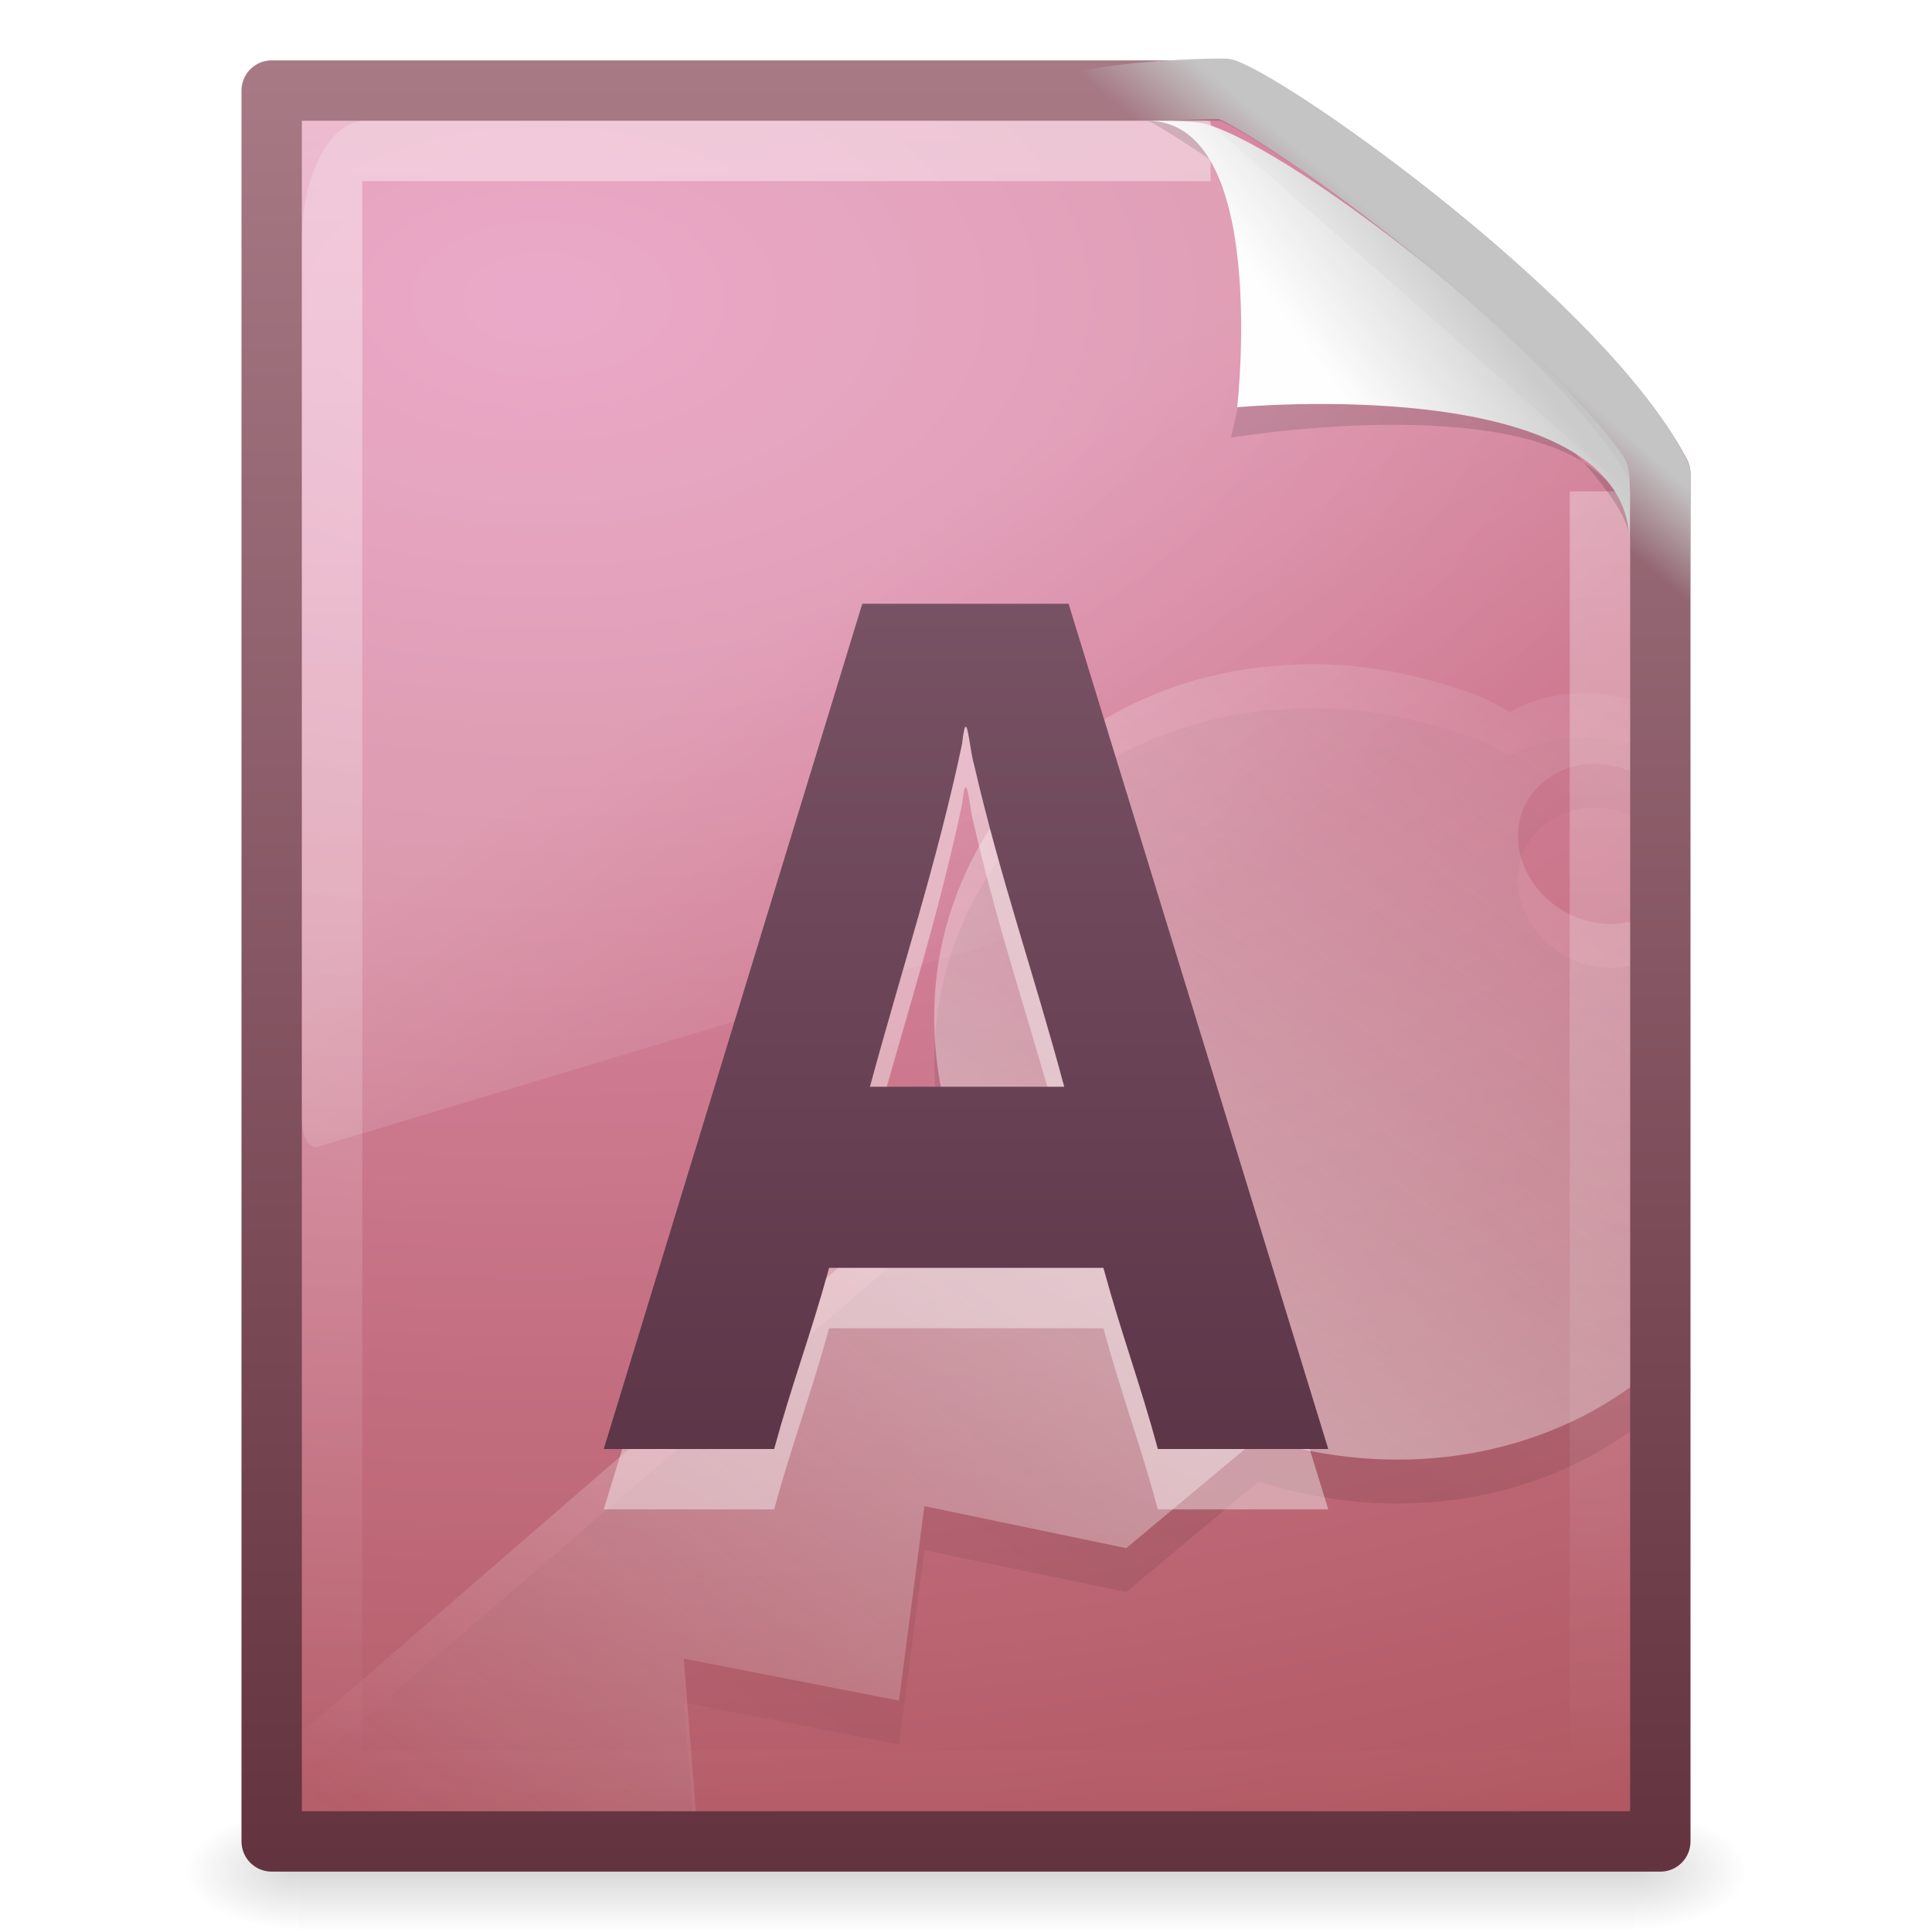 <svg xmlns="http://www.w3.org/2000/svg" xmlns:svg="http://www.w3.org/2000/svg" xmlns:xlink="http://www.w3.org/1999/xlink" id="svg3498" width="32" height="32" version="1.0"><defs id="defs3500"><linearGradient id="linearGradient5048"><stop id="stop5050" offset="0" stop-color="#000" stop-opacity="0"/><stop id="stop5056" offset=".5" stop-color="#000" stop-opacity="1"/><stop id="stop5052" offset="1" stop-color="#000" stop-opacity="0"/></linearGradient><linearGradient id="linearGradient2679" x1="302.857" x2="302.857" y1="366.648" y2="609.505" gradientTransform="matrix(4.5769278e-2,0,0,8.2352934e-3,-0.542,26.981)" gradientUnits="userSpaceOnUse" xlink:href="#linearGradient5048"/><radialGradient id="radialGradient2676" cx="605.714" cy="486.648" r="117.143" fx="605.714" fy="486.648" gradientTransform="matrix(-1.5663176e-2,0,0,8.2352934e-3,14.39,26.981)" gradientUnits="userSpaceOnUse" xlink:href="#linearGradient5060"/><linearGradient id="linearGradient5060"><stop id="stop5062" offset="0" stop-color="#000" stop-opacity="1"/><stop id="stop5064" offset="1" stop-color="#000" stop-opacity="0"/></linearGradient><radialGradient id="radialGradient2673" cx="605.714" cy="486.648" r="117.143" fx="605.714" fy="486.648" gradientTransform="matrix(1.566318e-2,0,0,8.2352934e-3,17.61,26.981)" gradientUnits="userSpaceOnUse" xlink:href="#linearGradient5060"/><linearGradient id="linearGradient4711-257"><stop id="stop4963" offset="0" stop-color="#643340" stop-opacity="1"/><stop id="stop4965" offset="1" stop-color="#a77a86" stop-opacity="1"/></linearGradient><linearGradient id="linearGradient2685" x1="-51.786" x2="-51.786" y1="53.624" y2="2.906" gradientTransform="matrix(0.531,0,0,0.59,39.27,-0.792)" gradientUnits="userSpaceOnUse" xlink:href="#linearGradient4711-257"/><linearGradient id="linearGradient4145-42"><stop id="stop4953" offset="0" stop-color="#e694bb" stop-opacity="1"/><stop id="stop4955" offset=".262" stop-color="#d3819a" stop-opacity="1"/><stop id="stop4957" offset=".705" stop-color="#b25a64" stop-opacity="1"/><stop id="stop4959" offset="1" stop-color="#98313d" stop-opacity="1"/></linearGradient><radialGradient id="radialGradient2683" cx="14.239" cy="11.49" r="18" fx="14.239" fy="11.49" gradientTransform="matrix(0,2.095,-3.482,0,48.983,-24.861)" gradientUnits="userSpaceOnUse" xlink:href="#linearGradient4145-42"/><linearGradient id="linearGradient3211"><stop id="stop3213" offset="0" stop-color="#fff" stop-opacity="1"/><stop id="stop3215" offset="1" stop-color="#fff" stop-opacity="0"/></linearGradient><linearGradient id="linearGradient2662" x1="24" x2="24" y1="2" y2="46.017" gradientTransform="matrix(0.636,0,0,0.628,0.727,0.93)" gradientUnits="userSpaceOnUse" xlink:href="#linearGradient3211"/><filter id="filter3212" width="1.297" height="1.329" x="-.148" y="-.164"><feGaussianBlur id="feGaussianBlur3214" stdDeviation=".774"/></filter><linearGradient id="linearGradient8589"><stop id="stop8591" offset="0" stop-color="#fefefe" stop-opacity="1"/><stop id="stop8593" offset="1" stop-color="#cbcbcb" stop-opacity="1"/></linearGradient><linearGradient id="linearGradient2658" x1="32.892" x2="36.358" y1="8.059" y2="5.457" gradientTransform="matrix(0.637,0,0,0.645,0.83,0.745)" gradientUnits="userSpaceOnUse" xlink:href="#linearGradient8589"/><linearGradient id="linearGradient8265-821-176-38-919-66-249"><stop id="stop2687" offset="0" stop-color="#fff" stop-opacity="1"/><stop id="stop2689" offset="1" stop-color="#fff" stop-opacity="0"/></linearGradient><linearGradient id="linearGradient2632" x1="16.626" x2="20.055" y1="15.298" y2="24.628" gradientTransform="matrix(0.479,0,0,0.911,4.506,-3.438)" gradientUnits="userSpaceOnUse" xlink:href="#linearGradient8265-821-176-38-919-66-249"/><linearGradient id="linearGradient4267"><stop id="stop4269" offset="0" stop-color="#c4c4c4" stop-opacity="1"/><stop id="stop4271" offset="1" stop-color="#c4c4c4" stop-opacity="0"/></linearGradient><linearGradient id="linearGradient2626" x1="35.517" x2="34.103" y1="4.858" y2="6.544" gradientTransform="matrix(0.638,0,0,0.66,1.036,1.17)" gradientUnits="userSpaceOnUse" xlink:href="#linearGradient4267"/><linearGradient id="linearGradient4000"><stop id="stop4002" offset="0" stop-color="#000" stop-opacity="1"/><stop id="stop4004" offset="1" stop-color="#000" stop-opacity="0"/></linearGradient><linearGradient id="linearGradient3490" x1="75.854" x2="91" y1="28" y2="12" gradientTransform="matrix(0.771,0,0,0.602,-40.765,4.506)" gradientUnits="userSpaceOnUse" spreadMethod="reflect" xlink:href="#linearGradient4000"/><linearGradient id="linearGradient5293"><stop id="stop5295" offset="0" stop-color="#fff" stop-opacity="1"/><stop id="stop5297" offset="1" stop-color="#fff" stop-opacity="0"/></linearGradient><linearGradient id="linearGradient3488" x1="75.854" x2="91" y1="28" y2="12" gradientTransform="matrix(0.771,0,0,0.602,-40.765,3.778)" gradientUnits="userSpaceOnUse" spreadMethod="reflect" xlink:href="#linearGradient5293"/><linearGradient id="linearGradient4106"><stop id="stop4108" offset="0" stop-color="#51293c" stop-opacity="1"/><stop id="stop4110" offset="1" stop-color="#876374" stop-opacity="1"/></linearGradient><linearGradient id="linearGradient3492" x1="24.239" x2="24.239" y1="44.11" y2=".191" gradientTransform="matrix(0.605,0,0,0.64,3.889,1.818)" gradientUnits="userSpaceOnUse" xlink:href="#linearGradient4106"/></defs><g id="layer1"><rect id="rect2879" width="22.1" height="2" x="4.95" y="30" fill="url(#linearGradient2679)" fill-opacity="1" fill-rule="nonzero" stroke="none" stroke-dasharray="none" stroke-dashoffset="0" stroke-linecap="round" stroke-linejoin="miter" stroke-miterlimit="4" stroke-opacity="1" stroke-width="1" marker-end="none" marker-mid="none" marker-start="none" display="inline" opacity=".15" overflow="visible" visibility="visible" style="marker:none"/><path id="path2881" fill="url(#radialGradient2676)" fill-opacity="1" fill-rule="nonzero" stroke="none" stroke-dasharray="none" stroke-dashoffset="0" stroke-linecap="round" stroke-linejoin="miter" stroke-miterlimit="4" stroke-opacity="1" stroke-width="1" marker-end="none" marker-mid="none" marker-start="none" d="M 4.95,30 C 4.95,30 4.95,32 4.95,32 C 4.143,32.004 3,31.552 3,31 C 3,30.448 3.9,30 4.95,30 z" display="inline" opacity=".15" overflow="visible" visibility="visible" style="marker:none"/><path id="path2883" fill="url(#radialGradient2673)" fill-opacity="1" fill-rule="nonzero" stroke="none" stroke-dasharray="none" stroke-dashoffset="0" stroke-linecap="round" stroke-linejoin="miter" stroke-miterlimit="4" stroke-opacity="1" stroke-width="1" marker-end="none" marker-mid="none" marker-start="none" d="M 27.05,30 C 27.05,30 27.05,32 27.05,32 C 27.857,32.004 29,31.552 29,31 C 29,30.448 28.1,30 27.05,30 z" display="inline" opacity=".15" overflow="visible" visibility="visible" style="marker:none"/><path id="path4160" fill="url(#radialGradient2683)" fill-opacity="1" fill-rule="nonzero" stroke="url(#linearGradient2685)" stroke-dasharray="none" stroke-dashoffset="0" stroke-linecap="butt" stroke-linejoin="round" stroke-miterlimit="4" stroke-opacity="1" stroke-width="1" marker-end="none" marker-mid="none" marker-start="none" d="M 4.5,1.5 C 9.77,1.5 15.041,1.5 20.311,1.5 C 21.236,1.813 26.203,5.376 27.5,7.844 C 27.5,15.396 27.5,22.948 27.5,30.5 C 19.833,30.5 12.167,30.5 4.5,30.5 C 4.5,20.833 4.5,11.167 4.5,1.5 z" display="inline" enable-background="accumulate" opacity="1" overflow="visible" visibility="visible" style="marker:none"/><path id="path2435" fill="none" fill-opacity="1" stroke="url(#linearGradient2662)" stroke-dasharray="none" stroke-dashoffset="0" stroke-linecap="butt" stroke-linejoin="miter" stroke-miterlimit="4" stroke-opacity="1" stroke-width="1" d="M 26.5,8.139 C 26.5,15.17 26.5,22.469 26.5,29.5 C 19.5,29.5 12.5,29.5 5.5,29.5 C 5.5,20.5 5.5,11.5 5.5,2.5 C 10.312,2.5 15.239,2.5 20.051,2.5" display="inline" opacity=".4"/><path id="path12038" fill="#000" fill-opacity="1" fill-rule="evenodd" stroke="none" stroke-linecap="butt" stroke-linejoin="miter" stroke-opacity="1" stroke-width="1" d="M 28.617,0.921 C 32.9,0.921 30.771,9.404 30.771,9.404 C 30.771,9.404 41.128,7.602 41.128,12.223 C 41.128,9.613 29.826,1.495 28.617,0.921 z" display="inline" filter="url(#filter3212)" opacity=".4" transform="matrix(0.639,0,0,0.619,0.725,1.429)"/><path id="path4474" fill="url(#linearGradient2658)" fill-opacity="1" fill-rule="evenodd" stroke="none" stroke-linecap="butt" stroke-linejoin="miter" stroke-opacity="1" stroke-width="1" d="M 19,2 C 21.035,2 20.492,6.745 20.492,6.745 C 20.492,6.745 26.989,6.138 26.989,9 C 26.989,8.303 27.044,7.803 26.904,7.586 C 25.896,6.022 21.543,2.514 19.971,2.054 C 19.853,2.02 19.592,2 19,2 z" display="inline"/><path id="path3879" fill="url(#linearGradient2632)" fill-opacity="1" fill-rule="evenodd" stroke="none" stroke-dasharray="none" stroke-dashoffset="0" stroke-linecap="round" stroke-linejoin="round" stroke-miterlimit="4" stroke-opacity="1" stroke-width="1.002" d="M 6.048,2 C 5.469,2 5,2.892 5,3.993 L 5,18.571 C 5.001,18.693 5.03,18.809 5.078,18.89 C 5.126,18.971 5.19,19.01 5.254,18.998 L 26.805,12.506 C 26.916,12.473 26.998,12.292 27,12.079 L 27,8.156 C 27,8.156 19.99,2 19.99,2 L 6.048,2 z" opacity=".2"/><path id="path3883" fill="none" stroke="url(#linearGradient2626)" stroke-dasharray="none" stroke-dashoffset="0" stroke-linecap="butt" stroke-linejoin="round" stroke-miterlimit="4" stroke-opacity="1" stroke-width="1" d="M 20.287,1.47 C 21.185,1.784 26.241,5.381 27.5,7.853 C 27.5,15.418 27.5,8.398 27.5,15.963 C 1.709,26.347 4.794,1.47 20.287,1.47 z" display="inline"/><path id="path5316" fill="url(#linearGradient3490)" fill-opacity="1" fill-rule="nonzero" stroke="none" stroke-dasharray="none" stroke-dashoffset="0" stroke-linecap="butt" stroke-linejoin="miter" stroke-miterlimit="4" stroke-opacity="1" stroke-width=".912" marker-end="none" marker-mid="none" marker-start="none" d="M 21.975,11.732 C 21.691,11.721 21.409,11.734 21.133,11.755 C 18.705,11.946 16.605,13.384 15.798,15.67 C 15.3,17.078 15.4,18.57 15.931,19.954 L 5,29.345 L 5,30 L 11.466,30 L 11.326,28.2 L 14.89,28.895 L 15.311,25.675 L 18.654,26.37 L 20.845,24.54 C 23.084,25.252 25.355,24.889 27,23.707 C 27,21.13 27,18.578 27,15.994 C 26.728,16.061 26.413,16.044 26.114,15.924 C 25.385,15.632 24.973,14.85 25.207,14.187 C 25.382,13.69 25.886,13.368 26.424,13.377 C 26.604,13.379 26.795,13.419 26.978,13.492 C 26.988,13.496 26.99,13.511 27,13.516 C 27,13.113 27,12.713 27,12.311 C 26.287,12.123 25.57,12.2 25.008,12.52 C 24.855,12.447 24.724,12.352 24.565,12.288 C 23.706,11.944 22.824,11.765 21.975,11.732 z" display="inline" enable-background="accumulate" opacity=".1" overflow="visible" visibility="visible" style="marker:none"/><path id="path5283" fill="url(#linearGradient3488)" fill-opacity="1" fill-rule="nonzero" stroke="none" stroke-dasharray="none" stroke-dashoffset="0" stroke-linecap="butt" stroke-linejoin="miter" stroke-miterlimit="4" stroke-opacity="1" stroke-width=".912" marker-end="none" marker-mid="none" marker-start="none" d="M 21.975,11.004 C 21.691,10.993 21.409,11.006 21.133,11.027 C 18.705,11.218 16.605,12.656 15.798,14.942 C 15.3,16.35 15.4,17.842 15.931,19.226 L 5,28.69 C 5,28.69 5.03,30 5.03,30 C 7.195,30 9.36,30 11.525,30 L 11.326,27.472 L 14.89,28.167 L 15.311,24.947 L 18.654,25.642 L 20.845,23.813 C 23.084,24.524 25.355,24.161 27,22.979 C 27,20.402 27,17.85 27,15.266 C 26.728,15.333 26.413,15.316 26.114,15.196 C 25.385,14.904 24.973,14.122 25.207,13.459 C 25.382,12.963 25.886,12.641 26.424,12.649 C 26.604,12.651 26.795,12.691 26.978,12.764 C 26.988,12.768 26.99,12.783 27,12.788 C 27,12.385 27,11.985 27,11.583 C 26.287,11.395 25.57,11.472 25.008,11.792 C 24.855,11.719 24.724,11.624 24.565,11.56 C 23.706,11.216 22.824,11.037 21.975,11.004 z" display="inline" enable-background="accumulate" opacity=".4" overflow="visible" visibility="visible" style="marker:none"/><path marker-start="none" style="marker:none;-inkscape-font-specification:Droid Sans Bold" id="path3496" fill="#fff" fill-opacity="1" fill-rule="nonzero" stroke="none" stroke-dasharray="none" stroke-dashoffset="0" stroke-linecap="butt" stroke-linejoin="miter" stroke-miterlimit="4" stroke-opacity="1" stroke-width="1" marker-end="none" marker-mid="none" d="M 19.178,25 C 18.878,23.894 18.577,23.106 18.276,22 C 16.762,22 15.247,22 13.733,22 C 13.429,23.106 13.125,23.894 12.822,25 C 11.881,25 10.941,25 10,25 C 11.427,20.333 12.855,15.667 14.282,11 C 15.421,11 16.56,11 17.699,11 C 19.133,15.667 20.566,20.333 22,25 C 21.059,25 20.119,25 19.178,25 z M 17.627,19 C 17.132,17.151 16.562,15.526 16.132,13.658 C 16.049,13.377 16.012,12.629 15.935,13.322 C 15.515,15.307 14.937,17.046 14.409,19 C 15.482,19 16.554,19 17.627,19 z" display="inline" enable-background="accumulate" font-family="Droid Sans" font-size="30.514" font-stretch="normal" font-style="normal" font-variant="normal" font-weight="bold" opacity=".4" overflow="visible" visibility="visible"/><path id="text3893" fill="url(#linearGradient3492)" fill-opacity="1" stroke="none" stroke-linecap="butt" stroke-linejoin="miter" stroke-opacity="1" stroke-width="1" d="M 19.178,24 C 18.878,22.894 18.577,22.106 18.276,21 C 16.762,21 15.247,21 13.733,21 C 13.429,22.106 13.125,22.894 12.822,24 C 11.881,24 10.941,24 10,24 C 11.427,19.333 12.855,14.667 14.282,10 C 15.421,10 16.56,10 17.699,10 C 19.133,14.667 20.566,19.333 22,24 C 21.059,24 20.119,24 19.178,24 z M 17.627,18 C 17.132,16.151 16.562,14.526 16.132,12.658 C 16.049,12.377 16.012,11.629 15.935,12.322 C 15.515,14.307 14.937,16.046 14.409,18 C 15.482,18 16.554,18 17.627,18 z" font-family="Droid Sans" font-size="30.514" font-stretch="normal" font-style="normal" font-variant="normal" font-weight="bold" style="-inkscape-font-specification:Droid Sans Bold"/></g></svg>